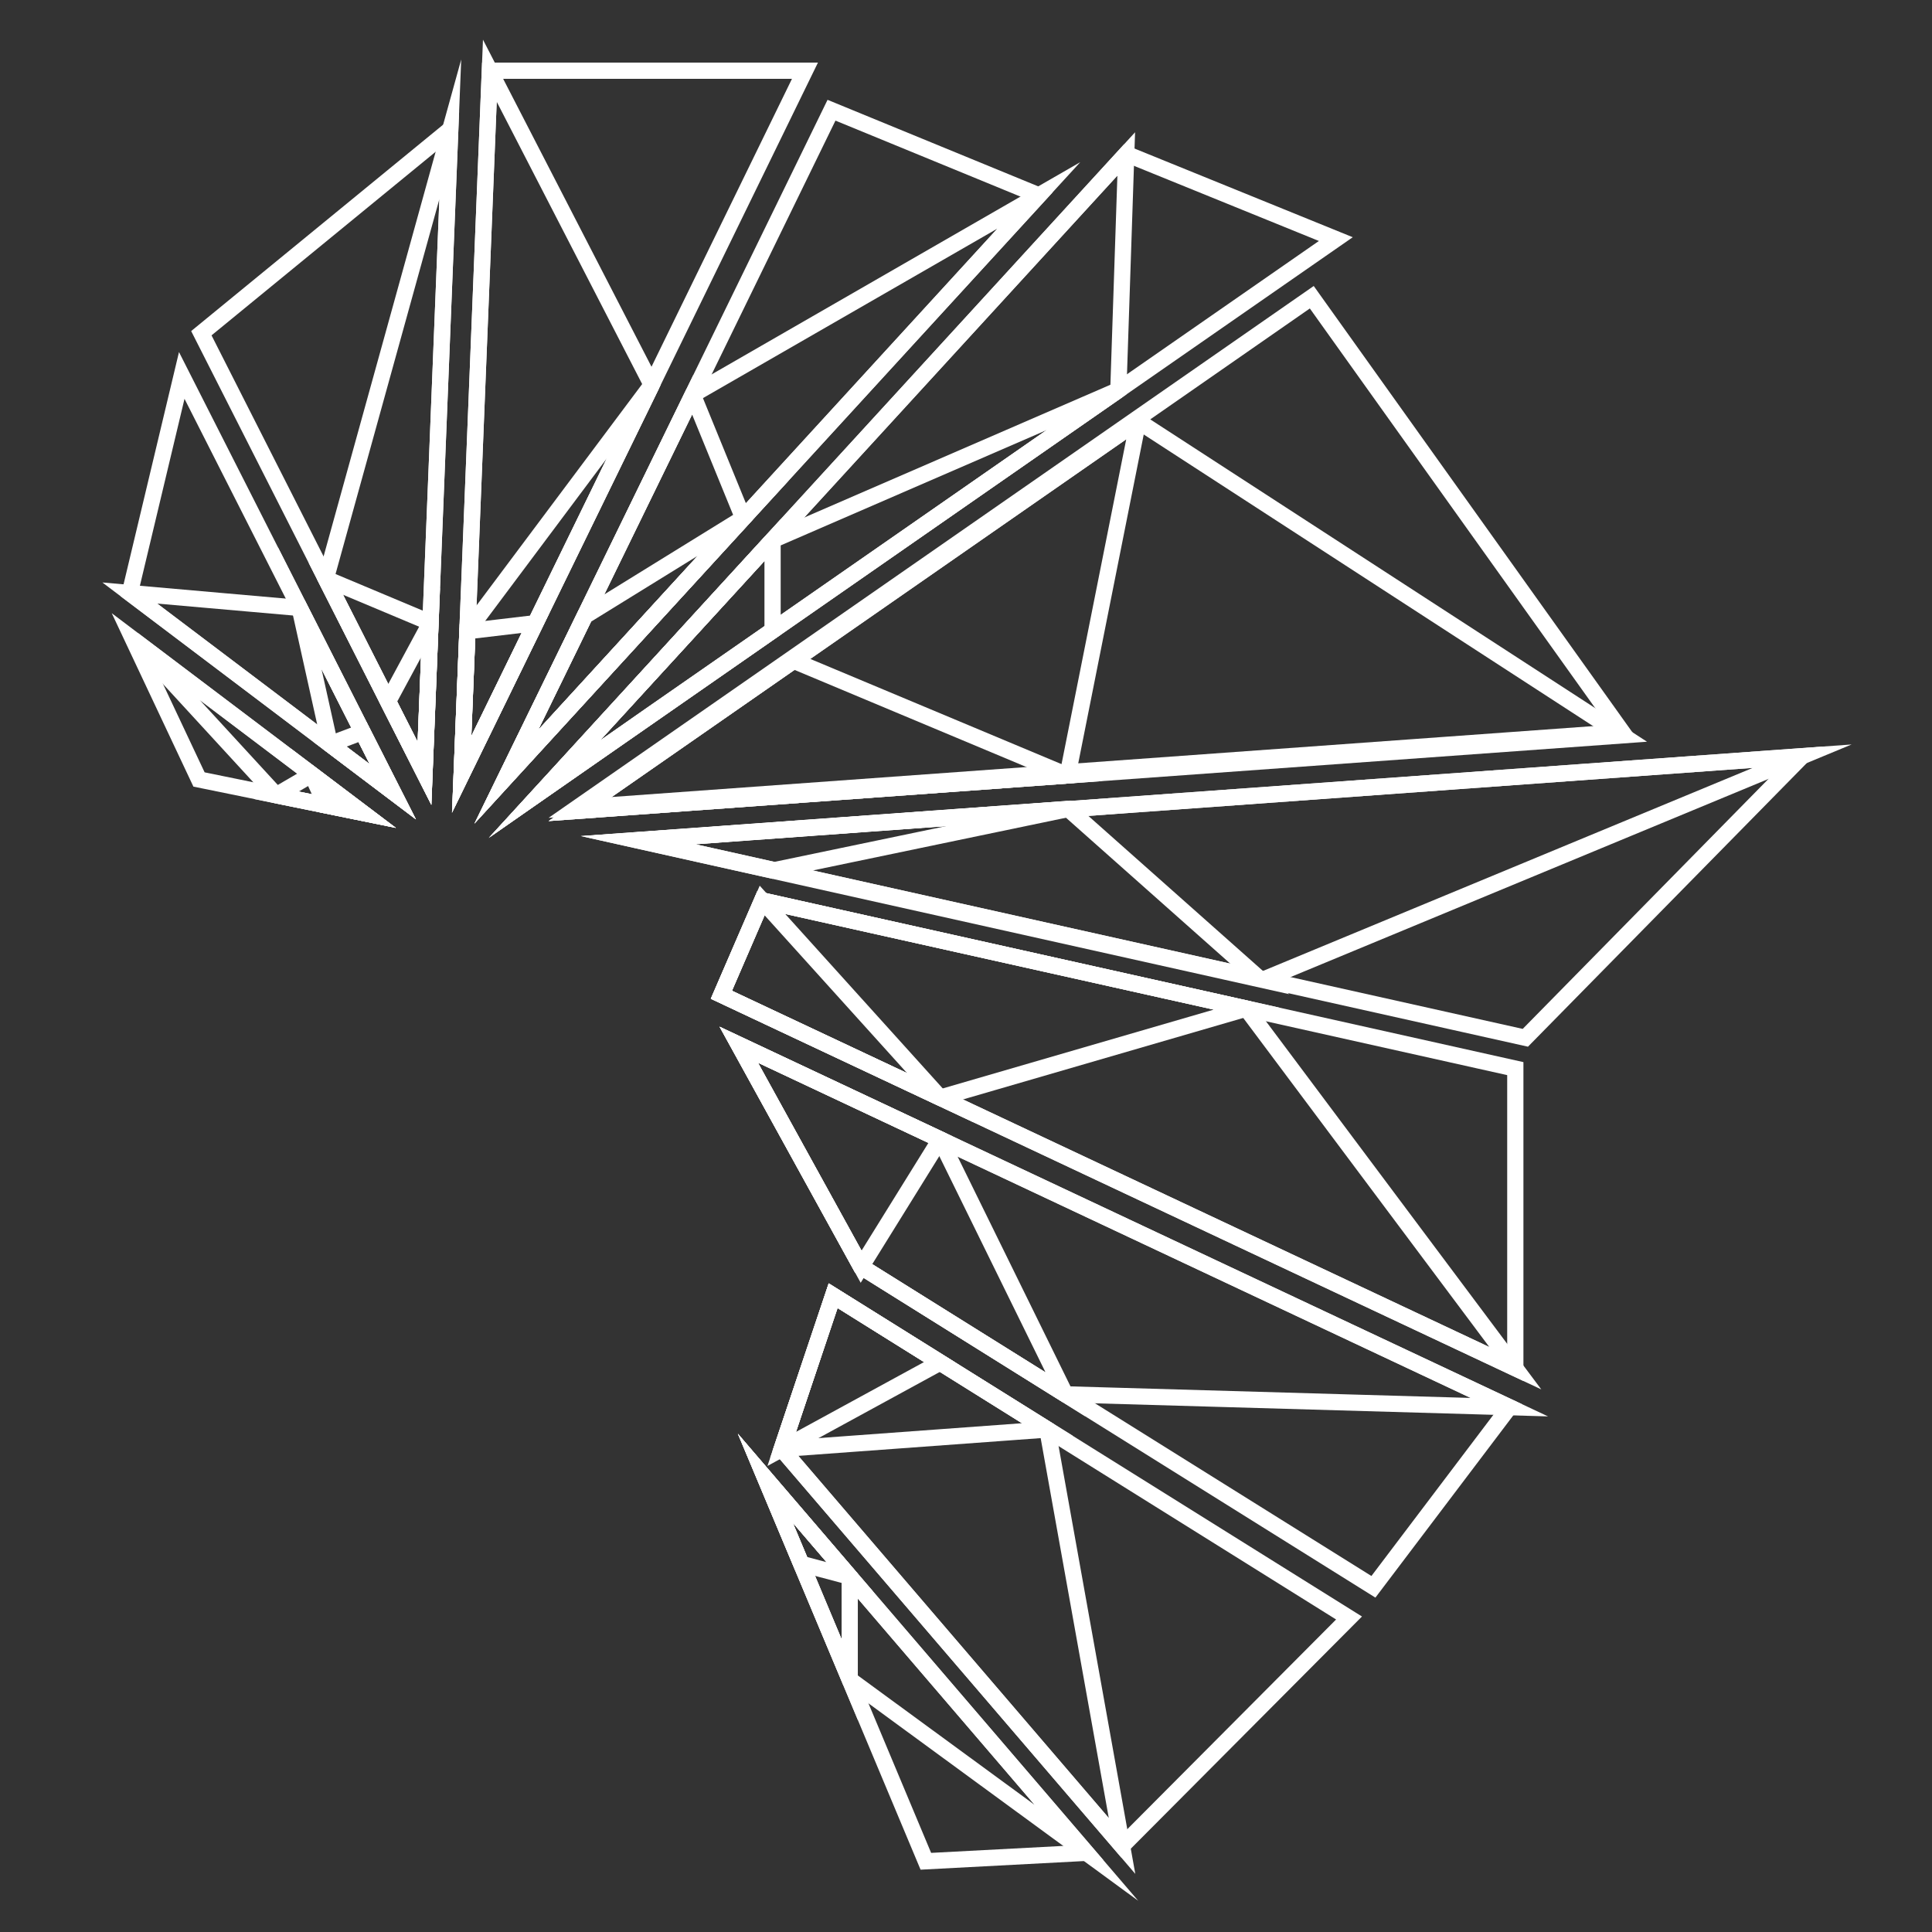 <svg id="レイヤー_1" data-name="レイヤー 1" xmlns="http://www.w3.org/2000/svg" viewBox="0 0 595.28 595.28"><rect x="0" y="0" width="595.28" height="595.28" fill="#333333" stroke="none"/><defs><style>.cls-1{fill:none;stroke:#fff;stroke-miterlimit:10;stroke-width:5px;}</style></defs><title>アートボード 1 のコピー</title><polygon class="cls-1" points="411.59 73.67 199.97 220.63 167.74 243.17 347.01 47.43 411.59 73.67"/><polygon class="cls-1" points="156 239.35 320.08 60.2 256.2 33.96 156 239.35"/><polygon class="cls-1" points="142.25 238.59 248.02 21.79 150.93 21.79 142.25 238.59"/><polygon class="cls-1" points="130.79 238.29 138.74 39.84 62.04 102.67 130.79 238.29"/><polygon class="cls-1" points="56 115.68 121.03 243.95 40 182.72 56 115.68"/><polygon class="cls-1" points="111.68 250.44 41.01 197.04 61.32 240.17 111.68 250.44"/><polygon class="cls-1" points="177.94 248.84 404.18 91.58 499.86 225.58 177.94 248.84"/><polygon class="cls-1" points="197.18 258.87 555.28 232.99 469.98 319.76 197.18 258.87"/><polygon class="cls-1" points="234.83 277.46 466.89 329.26 466.89 421.57 222.27 306.5 234.83 277.46"/><polygon class="cls-1" points="227.62 321.89 265.32 390.3 423.17 488.92 465.05 433.57 227.62 321.89"/><polygon class="cls-1" points="256.7 399.22 415.66 498.53 345.72 568.77 240.86 446.44 256.7 399.22"/><polygon class="cls-1" points="235.81 455.47 334.74 570.88 285.27 573.49 235.81 455.47"/><polygon class="cls-1" points="142.25 238.59 200.8 118.58 150.93 21.79 142.25 238.59"/><polygon class="cls-1" points="156 239.35 320.08 60.2 213.45 121.59 156 239.35"/><polygon class="cls-1" points="167.74 243.17 344.58 120.21 347.01 47.43 167.74 243.17"/><polygon class="cls-1" points="177.94 249.84 499.86 226.58 350.67 129.77 177.94 249.84"/><polygon class="cls-1" points="100.39 178.32 138.74 39.84 130.79 238.29 100.39 178.32"/><polygon class="cls-1" points="92.32 187.32 40 182.72 121.03 243.95 92.32 187.32"/><polygon class="cls-1" points="41.01 197.04 85.12 245.03 111.68 250.44 41.01 197.04"/><polygon class="cls-1" points="197.18 258.87 555.28 232.99 389.38 301.77 197.18 258.87"/><polygon class="cls-1" points="222.27 306.5 234.83 277.46 384.02 310.76 466.89 421.57 222.27 306.5"/><polygon class="cls-1" points="235.81 455.47 261.81 517.5 334.74 570.88 235.81 455.47"/><polygon class="cls-1" points="465.05 433.57 328.26 429.62 265.32 390.3 227.62 321.89 465.05 433.57"/><polygon class="cls-1" points="322.71 440.45 345.72 568.77 240.86 446.44 256.7 399.22 322.71 440.45"/><polygon class="cls-1" points="85.12 245.03 96.06 238.64 111.68 250.44 85.12 245.03"/><polygon class="cls-1" points="101.65 229.31 92.32 187.32 121.03 243.95 101.65 229.31"/><polygon class="cls-1" points="100.39 178.32 132.65 191.86 130.79 238.29 100.39 178.32"/><polygon class="cls-1" points="142.25 238.59 200.8 118.58 144.02 194.48 142.25 238.59"/><polygon class="cls-1" points="213.45 121.59 229 159.65 156 239.35 213.45 121.59"/><polygon class="cls-1" points="238.04 166.41 344.58 120.21 167.74 243.17 238.04 166.41"/><polygon class="cls-1" points="177.94 249.84 350.67 129.77 328.93 238.93 177.94 249.84"/><polygon class="cls-1" points="196.11 258.87 388.31 301.77 329.16 249.25 196.11 258.87"/><polygon class="cls-1" points="234.83 277.46 384.02 310.76 289.67 338.2 222.27 306.5 234.83 277.46"/><polygon class="cls-1" points="227.62 321.89 289.67 351.07 328.26 429.62 265.32 390.3 227.62 321.89"/><polygon class="cls-1" points="322.71 440.45 240.86 446.44 256.7 399.22 322.71 440.45"/><polygon class="cls-1" points="261.81 517.5 261.81 485.8 235.81 455.47 261.81 517.5"/><polygon class="cls-1" points="196.11 258.87 329.16 249.25 238.04 268.23 196.11 258.87"/><polygon class="cls-1" points="234.83 277.46 289.67 338.2 222.27 306.5 234.83 277.46"/><polygon class="cls-1" points="227.62 321.89 265.32 390.3 289.67 351.07 227.62 321.89"/><polygon class="cls-1" points="289.67 419.81 240.86 446.44 256.7 399.22 289.67 419.81"/><polygon class="cls-1" points="261.81 485.8 246.86 481.84 235.81 455.47 261.81 485.8"/><polygon class="cls-1" points="229 159.65 180.17 189.81 156 239.35 229 159.65"/><polygon class="cls-1" points="144.02 194.48 164.98 192 142.25 238.59 144.02 194.48"/><polygon class="cls-1" points="132.65 191.86 119.56 216.14 130.79 238.29 132.65 191.86"/><polygon class="cls-1" points="111.68 225.52 101.65 229.31 121.03 243.95 111.68 225.52"/><polygon class="cls-1" points="96.06 238.64 100.39 248.14 111.68 250.44 96.06 238.64"/><polygon class="cls-1" points="238.04 166.41 238.04 194.29 167.74 243.17 238.04 166.41"/><polygon class="cls-1" points="177.94 249.84 328.93 238.93 244.5 203.57 177.94 249.84"/></svg>
